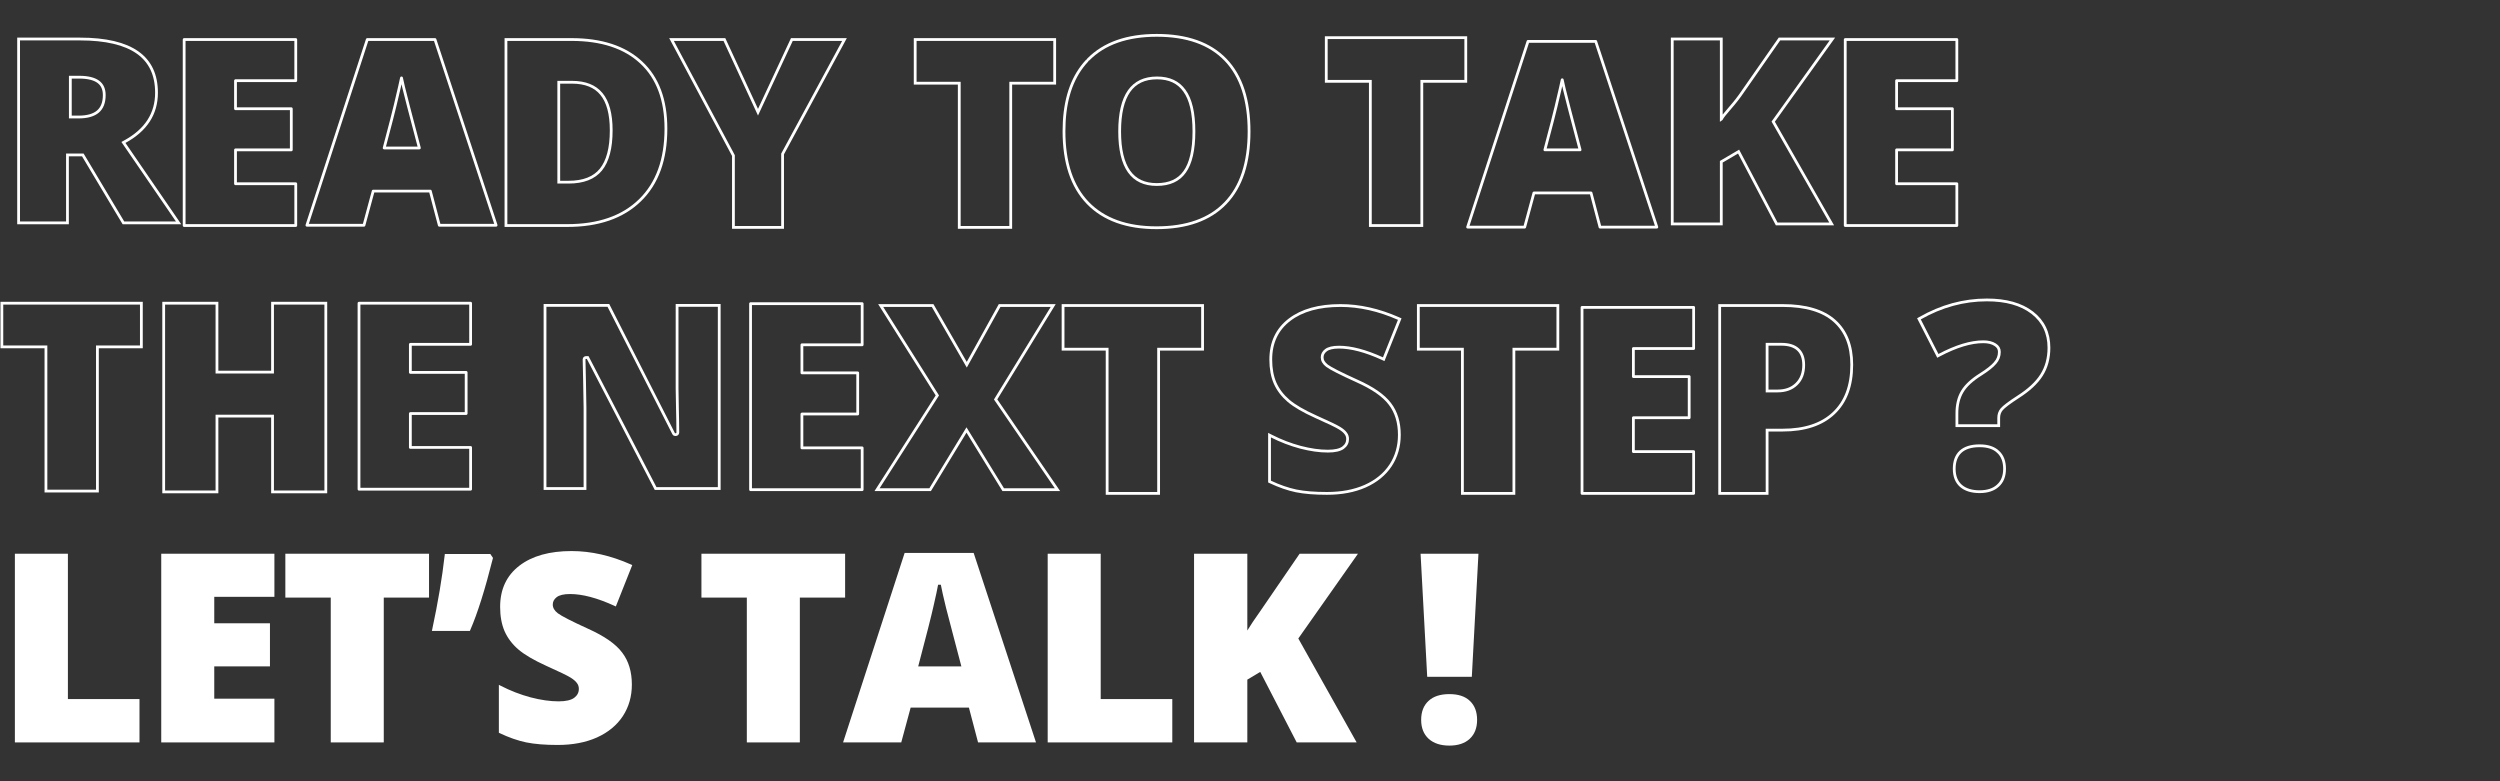<svg width="1344" height="420" viewBox="0 0 1344 420" fill="none" xmlns="http://www.w3.org/2000/svg">
<rect x="0" y="0" width="1344" height="420" fill="#333333" stroke="none"/>
<path fill-rule="evenodd" clip-rule="evenodd" d="M762.5 164.247H837.5V187.725H813.87V265.247H786.196V187.725H762.5V164.247Z" stroke="white" stroke-width="1.5"/>
<path fill-rule="evenodd" clip-rule="evenodd" d="M492 21.247H567V44.724H543.37V122.247H515.696V44.724H492V21.247Z" stroke="white" stroke-width="1.5"/>
<path fill-rule="evenodd" clip-rule="evenodd" d="M571.5 164.247H646.5V187.725H622.87V265.247H595.196V187.725H571.5V164.247Z" stroke="white" stroke-width="1.5"/>
<path fill-rule="evenodd" clip-rule="evenodd" d="M431.12 185.367C431.115 185.367 431.11 185.371 431.11 185.377V200.443C431.11 200.448 431.115 200.453 431.12 200.453H461.093C461.099 200.453 461.103 200.457 461.103 200.463V222.563C461.103 222.568 461.099 222.573 461.093 222.573H431.12C431.115 222.573 431.11 222.577 431.11 222.582V240.777C431.11 240.783 431.115 240.787 431.12 240.787H463.49C463.496 240.787 463.5 240.792 463.5 240.797V263.237C463.5 263.243 463.496 263.247 463.49 263.247H403.51C403.504 263.247 403.5 263.243 403.5 263.237V163.257C403.5 163.252 403.504 163.247 403.51 163.247H463.49C463.496 163.247 463.5 163.252 463.5 163.257V185.357C463.5 185.362 463.496 185.367 463.49 185.367H431.12Z" stroke="white" stroke-width="1.5" stroke-linecap="round" stroke-linejoin="round"/>
<path fill-rule="evenodd" clip-rule="evenodd" d="M878.12 187.367C878.115 187.367 878.11 187.371 878.11 187.377V202.443C878.11 202.448 878.115 202.453 878.12 202.453H908.093C908.099 202.453 908.103 202.457 908.103 202.463V224.563C908.103 224.568 908.099 224.573 908.093 224.573H878.12C878.115 224.573 878.11 224.577 878.11 224.582V242.777C878.11 242.783 878.115 242.787 878.12 242.787H910.49C910.496 242.787 910.5 242.792 910.5 242.797V265.237C910.5 265.243 910.496 265.247 910.49 265.247H850.51C850.504 265.247 850.5 265.243 850.5 265.237V165.257C850.5 165.252 850.504 165.247 850.51 165.247H910.49C910.496 165.247 910.5 165.252 910.5 165.257V187.357C910.5 187.362 910.496 187.367 910.49 187.367H878.12Z" stroke="white" stroke-width="1.5" stroke-linecap="round" stroke-linejoin="round"/>
<path d="M1064.82 201.284C1060.12 204.232 1056.77 207.316 1054.87 210.558C1052.96 213.754 1052.03 217.654 1052.03 222.222V228.851H1074.51V224.614C1074.51 222.82 1075.05 221.308 1076.11 220.039C1077.26 218.681 1080.17 216.46 1084.97 213.351C1090.67 209.715 1094.87 205.84 1097.5 201.708C1100.18 197.515 1101.51 192.585 1101.51 186.948C1101.51 179.028 1098.52 172.719 1092.54 168.103C1086.58 163.502 1078.42 161.247 1068.16 161.247C1055.67 161.247 1043.69 164.521 1032.24 171.053L1031.62 171.407L1041.79 191.317L1042.46 190.961C1051.61 186.115 1059.53 183.733 1066.24 183.733C1068.92 183.733 1071.02 184.283 1072.6 185.319L1072.61 185.326C1074.14 186.294 1074.86 187.568 1074.86 189.204C1074.86 191.432 1074.11 193.399 1072.58 195.135L1072.58 195.143C1071.05 196.926 1068.49 198.974 1064.82 201.284ZM1064.82 201.284L1065.22 201.919L1064.82 201.284L1064.82 201.284ZM1053.97 242.869C1056.24 240.764 1059.63 239.651 1064.26 239.651C1068.69 239.651 1071.97 240.781 1074.2 242.928L1074.2 242.933L1074.21 242.938C1076.48 245.042 1077.66 248.035 1077.66 252.026C1077.66 256.009 1076.44 258.999 1074.08 261.106L1074.08 261.11C1071.75 263.23 1068.5 264.333 1064.26 264.333C1059.87 264.333 1056.54 263.248 1054.16 261.171C1051.8 259.066 1050.59 256.056 1050.59 252.026C1050.59 247.985 1051.74 244.971 1053.97 242.869Z" stroke="white" stroke-width="1.5"/>
<path fill-rule="evenodd" clip-rule="evenodd" d="M924.5 164.247V265.247H949.991V231.231H958.326C970.323 231.231 979.455 228.154 985.833 222.107C992.249 216.021 995.5 207.387 995.5 196.091C995.5 185.835 992.394 178.025 986.259 172.544C980.118 167.057 970.852 164.247 958.326 164.247H924.5ZM949.991 185.082H957.711C961.544 185.082 964.559 185.967 966.618 187.875C968.692 189.796 969.667 192.631 969.667 196.231C969.667 200.508 968.406 203.954 965.813 206.466C963.274 208.972 959.86 210.186 955.661 210.186H949.991V185.082Z" stroke="white" stroke-width="1.5"/>
<path fill-rule="evenodd" clip-rule="evenodd" d="M473.456 164.247L503.918 212.581L471.5 263.247H500.04L519.582 231.153L539.333 263.247H568.5L535.248 214.733L566.21 164.247H537.388L519.734 196.084L501.384 164.247H473.456Z" stroke="white" stroke-width="1.5"/>
<path fill-rule="evenodd" clip-rule="evenodd" d="M293 164.183V262.624H314.5V219.247C314.5 213.444 314 194.472 314 193.247L314.006 193.15C314.04 192.624 314.477 192.214 315.004 192.214H315.948L352.452 262.624H386.656V164.183H364V208.747C364 214.782 364.345 222.528 364.399 232.501C364.4 232.662 364.366 232.823 364.3 232.971V232.971C364.117 233.375 363.715 233.636 363.271 233.636H362.915C362.599 233.636 362.31 233.458 362.167 233.177L327.07 164.183H293Z" stroke="white" stroke-width="1.5"/>
<path fill-rule="evenodd" clip-rule="evenodd" d="M693.262 171.882C699.97 166.763 709.133 164.247 720.666 164.247C730.88 164.247 741.279 166.592 751.858 171.264L752.5 171.548L743.882 193.109L743.181 192.789C734.113 188.662 726.348 186.63 719.865 186.63C716.494 186.63 714.203 187.222 712.839 188.267C711.44 189.338 710.788 190.614 710.788 192.129C710.788 193.738 711.604 195.244 713.437 196.651C714.382 197.36 716.176 198.394 718.864 199.761C721.542 201.123 725.066 202.795 729.442 204.78C737.891 208.551 743.85 212.653 747.207 217.125C750.614 221.559 752.292 227.131 752.292 233.789C752.292 239.923 750.722 245.406 747.57 250.213L747.568 250.216C744.413 254.982 739.871 258.687 733.98 261.341L733.976 261.343C728.08 263.953 721.19 265.247 713.326 265.247C706.802 265.247 701.3 264.804 696.833 263.908L696.826 263.907C692.357 262.966 687.72 261.355 682.917 259.083L682.5 258.886V233.924L683.566 234.467C688.547 237.004 693.725 238.995 699.102 240.439C704.481 241.839 709.399 242.533 713.86 242.533C717.717 242.533 720.394 241.876 722.03 240.69C723.683 239.448 724.471 237.913 724.471 236.041C724.471 234.863 724.139 233.875 723.49 233.041L723.478 233.027L723.468 233.012C722.836 232.11 721.749 231.156 720.146 230.167L720.138 230.162C718.592 229.182 714.335 227.13 707.287 223.987L707.284 223.986C700.897 221.104 696.045 218.289 692.768 215.533L692.764 215.53C689.53 212.772 687.103 209.596 685.499 206.001L685.495 205.994C683.935 202.395 683.167 198.164 683.167 193.321C683.167 184.199 686.525 177.022 693.262 171.882Z" stroke="white" stroke-width="1.5"/>
<path fill-rule="evenodd" clip-rule="evenodd" d="M763.701 297.683H794.815L791.248 363.851H767.268L763.701 297.683ZM767.948 376.837C770.594 374.341 774.382 373.151 779.19 373.151C783.952 373.151 787.68 374.342 790.238 376.848C792.835 379.302 794.09 382.731 794.09 387.026C794.09 391.291 792.78 394.721 790.091 397.215C787.45 399.66 783.781 400.833 779.19 400.833C774.554 400.833 770.823 399.661 768.095 397.224L768.089 397.22C765.352 394.726 764.016 391.296 764.016 387.026C764.016 382.723 765.299 379.29 767.948 376.837Z" fill="white"/>
<path fill-rule="evenodd" clip-rule="evenodd" d="M641.922 297.683H670.561V338.964C672.125 336.346 674.432 332.898 677.468 328.627L677.471 328.623L698.673 297.683H730.045L697.971 343.253L729.334 399.124H697.108L677.509 361.214L670.561 365.372V399.124H641.922V297.683Z" fill="white"/>
<path fill-rule="evenodd" clip-rule="evenodd" d="M563.236 297.683H591.738V375.817H630.225V399.124H563.236V297.683Z" fill="white"/>
<path fill-rule="evenodd" clip-rule="evenodd" d="M486.329 297.272H523.442L556.953 399.124H525.807L520.885 380.394H489.568L484.509 399.124H453.234L486.329 297.272ZM504.319 314.367L505.796 314.363C506.247 316.845 507.176 320.972 508.588 326.758C510.046 332.542 511.275 337.252 512.275 340.89L512.277 340.898L516.831 358.245H493.624L493.874 357.303C498.021 341.624 500.684 331.134 501.865 325.819L501.866 325.813C503.096 320.481 503.913 316.67 504.319 314.367Z" fill="white"/>
<path fill-rule="evenodd" clip-rule="evenodd" d="M377.09 297.683H454.332V321.263H429.996V399.124H401.494V321.263H377.09V297.683Z" fill="white"/>
<path fill-rule="evenodd" clip-rule="evenodd" d="M279.213 304.127C286.085 298.844 295.472 296.247 307.287 296.247C317.751 296.247 328.404 298.668 339.242 303.49L339.9 303.782L331.072 326.036L330.353 325.706C321.063 321.446 313.108 319.349 306.467 319.349C303.013 319.349 300.666 319.96 299.269 321.038C297.835 322.144 297.168 323.461 297.168 325.024C297.168 326.686 298.004 328.241 299.883 329.693C300.852 330.425 302.689 331.491 305.442 332.902C308.184 334.307 311.795 336.033 316.278 338.081C324.934 341.974 331.039 346.208 334.478 350.824C337.968 355.4 339.688 361.151 339.688 368.022C339.688 374.354 338.079 380.013 334.849 384.975L334.847 384.977C331.615 389.896 326.963 393.72 320.927 396.459L320.923 396.461C314.883 399.156 307.825 400.491 299.768 400.491C293.084 400.491 287.448 400.034 282.871 399.109L282.864 399.108C278.286 398.137 273.536 396.475 268.615 394.129L268.188 393.926V368.162L269.28 368.722C274.382 371.341 279.686 373.395 285.193 374.885C290.704 376.331 295.744 377.048 300.314 377.048C304.266 377.048 307.009 376.369 308.686 375.145C310.379 373.863 311.186 372.278 311.186 370.347C311.186 369.132 310.845 368.111 310.18 367.251L310.168 367.236L310.158 367.22C309.51 366.289 308.397 365.305 306.754 364.284L306.747 364.279C305.163 363.268 300.801 361.15 293.581 357.906L293.578 357.904C287.034 354.93 282.064 352.025 278.707 349.181L278.703 349.177C275.39 346.331 272.903 343.052 271.26 339.342L271.256 339.335C269.658 335.62 268.871 331.254 268.871 326.255C268.871 316.84 272.311 309.433 279.213 304.127Z" fill="white"/>
<path fill-rule="evenodd" clip-rule="evenodd" d="M239.143 297.819H263.588L265.027 299.929L264.944 300.256C260.748 316.95 256.703 329.78 252.805 338.723L252.609 339.173H232.186L232.38 338.266C235.475 323.838 237.704 310.579 239.067 298.485L239.143 297.819Z" fill="white"/>
<path fill-rule="evenodd" clip-rule="evenodd" d="M153.406 297.683H230.648V321.263H206.312V399.124H177.811V321.263H153.406V297.683Z" fill="white"/>
<path fill-rule="evenodd" clip-rule="evenodd" d="M86.684 297.683H147.52V320.853H115.186V335.075H145.127V358.245H115.186V375.612H147.52V399.124H86.684V297.683Z" fill="white"/>
<path fill-rule="evenodd" clip-rule="evenodd" d="M8 297.683H36.502V375.817H74.988V399.124H8V297.683Z" fill="white"/>
<path fill-rule="evenodd" clip-rule="evenodd" d="M607.007 48.955C603.658 53.694 601.926 60.898 601.926 70.683C601.926 80.375 603.647 87.51 606.972 92.203C610.262 96.847 615.189 99.196 621.891 99.196C628.724 99.196 633.664 96.906 636.864 92.409L636.867 92.405C640.15 87.856 641.856 80.661 641.856 70.683C641.856 60.661 640.126 53.419 636.798 48.824L636.793 48.817C633.538 44.22 628.662 41.894 622.032 41.894C615.284 41.894 610.322 44.265 607.007 48.955Z" stroke="white" stroke-width="1.5"/>
<path d="M584.419 32.651C583.475 33.655 582.585 34.708 581.749 35.81C575.224 44.416 572 56.023 572 70.548C572 87.328 576.233 100.23 584.817 109.13C593.451 118.032 605.803 122.435 621.749 122.435C637.919 122.435 650.321 118.059 658.82 109.196C667.312 100.34 671.498 87.461 671.498 70.684C671.498 53.863 667.336 40.983 658.889 32.172C650.435 23.353 638.056 19 621.887 19C605.969 19 593.662 23.286 585.086 31.96" stroke="white" stroke-width="1.5" stroke-linecap="round" stroke-linejoin="round"/>
<path fill-rule="evenodd" clip-rule="evenodd" d="M899 20.977V120.391H925.365V86.96L934.661 81.494L955.144 120.391H984.707L953.272 65.391L985.098 20.977H956.625L935.278 51.575L935.267 51.585C931 57.476 926.797 61.359 925.419 64.019L925.365 64.056V20.977H899Z" stroke="white" stroke-width="1.5"/>
<path fill-rule="evenodd" clip-rule="evenodd" d="M1019.62 43.367C1019.61 43.367 1019.61 43.371 1019.61 43.377V58.443C1019.61 58.448 1019.61 58.453 1019.62 58.453H1049.59C1049.6 58.453 1049.6 58.457 1049.6 58.463V80.563C1049.6 80.568 1049.6 80.573 1049.59 80.573H1019.62C1019.61 80.573 1019.61 80.577 1019.61 80.582V98.777C1019.61 98.783 1019.61 98.787 1019.62 98.787H1051.99C1052 98.787 1052 98.792 1052 98.797V121.237C1052 121.243 1052 121.247 1051.99 121.247H992.01C992.004 121.247 992 121.243 992 121.237V21.257C992 21.252 992.004 21.247 992.01 21.247H1051.99C1052 21.247 1052 21.252 1052 21.257V43.357C1052 43.362 1052 43.367 1051.99 43.367H1019.62Z" stroke="white" stroke-width="1.5" stroke-linecap="round" stroke-linejoin="round"/>
<path fill-rule="evenodd" clip-rule="evenodd" d="M1 163H76V186.477H52.37V264H24.696V186.477H1V163Z" stroke="white" stroke-width="1.5"/>
<path fill-rule="evenodd" clip-rule="evenodd" d="M88 163H116.639V200.051H146.516V163H175.154V264.441H146.516V223.699H116.639V264.441H88V163Z" stroke="white" stroke-width="1.5"/>
<path fill-rule="evenodd" clip-rule="evenodd" d="M220.62 185.12C220.615 185.12 220.61 185.124 220.61 185.13V200.196C220.61 200.201 220.615 200.206 220.62 200.206H250.593C250.599 200.206 250.603 200.21 250.603 200.216V222.315C250.603 222.321 250.599 222.325 250.593 222.325H220.62C220.615 222.325 220.61 222.33 220.61 222.335V240.53C220.61 240.536 220.615 240.54 220.62 240.54H252.99C252.996 240.54 253 240.545 253 240.55V262.99C253 262.996 252.996 263 252.99 263H193.01C193.004 263 193 262.996 193 262.99V163.01C193 163.004 193.004 163 193.01 163H252.99C252.996 163 253 163.004 253 163.01V185.11C253 185.115 252.996 185.12 252.99 185.12H220.62Z" stroke="white" stroke-width="1.5" stroke-linecap="round" stroke-linejoin="round"/>
<path fill-rule="evenodd" clip-rule="evenodd" d="M126.62 43.367C126.615 43.367 126.61 43.371 126.61 43.377V58.443C126.61 58.448 126.615 58.453 126.62 58.453H156.593C156.599 58.453 156.603 58.457 156.603 58.463V80.563C156.603 80.568 156.599 80.573 156.593 80.573H126.62C126.615 80.573 126.61 80.577 126.61 80.582V98.777C126.61 98.783 126.615 98.787 126.62 98.787H158.99C158.996 98.787 159 98.792 159 98.797V121.237C159 121.243 158.996 121.247 158.99 121.247H99.01C99.004 121.247 99 121.243 99 121.237V21.257C99 21.252 99.004 21.247 99.01 21.247H158.99C158.996 21.247 159 21.252 159 21.257V43.357C159 43.362 158.996 43.367 158.99 43.367H126.62Z" stroke="white" stroke-width="1.5" stroke-linecap="round" stroke-linejoin="round"/>
<path fill-rule="evenodd" clip-rule="evenodd" d="M10 20.977V119.8H36.266V83.291H44.522L66.348 119.8H96L66.347 76.58L67.075 76.182C78.507 69.937 84.141 61.18 84.141 49.869C84.141 40.181 80.727 33.018 73.971 28.245C67.168 23.439 56.869 20.977 42.952 20.977H10ZM37.81 41.495V62.91H42.247C47.009 62.91 50.435 61.882 52.667 59.959C54.881 58.052 56.05 55.149 56.05 51.105C56.05 47.837 54.935 45.494 52.788 43.937C50.598 42.349 47.22 41.495 42.53 41.495H37.81Z" stroke="white" stroke-width="1.5"/>
<path fill-rule="evenodd" clip-rule="evenodd" d="M272 21.247L307.203 21.247C323.307 21.247 335.84 25.323 344.691 33.578C353.598 41.842 358 53.743 358 69.158C358 85.738 353.373 98.621 344.021 107.693C334.719 116.76 321.661 121.247 304.956 121.247H272V21.247ZM300.392 44.222V97.935H305.637C313.665 97.935 319.405 95.644 323.032 91.203C326.691 86.675 328.587 79.686 328.587 70.102C328.587 61.147 326.782 54.657 323.31 50.49L323.307 50.487C319.902 46.35 314.677 44.222 307.476 44.222H300.392Z" stroke="white" stroke-width="1.5"/>
<path fill-rule="evenodd" clip-rule="evenodd" d="M361 21.247L394.29 83.618V122.247H420.718V82.774L454 21.247L425.706 21.247L407.501 60.322L389.441 21.247H361Z" stroke="white" stroke-width="1.5"/>
<path fill-rule="evenodd" clip-rule="evenodd" d="M713 20.247H788V43.724H764.37V121.247H736.696V43.724H713V20.247Z" stroke="white" stroke-width="1.5"/>
<path fill-rule="evenodd" clip-rule="evenodd" d="M200.636 102.736H231.335C231.34 102.736 231.344 102.739 231.345 102.743L236.168 121.091C236.169 121.096 236.173 121.099 236.178 121.099H266.701C266.708 121.099 266.713 121.092 266.711 121.086L233.853 21.254C233.851 21.25 233.847 21.247 233.843 21.247H197.46C197.456 21.247 197.452 21.25 197.451 21.254L165 121.086C164.998 121.092 165.003 121.099 165.01 121.099H195.66C195.665 121.099 195.669 121.096 195.67 121.091L200.627 102.743C200.628 102.739 200.632 102.736 200.636 102.736ZM215.836 41.878C215.537 43.311 215.19 44.886 214.795 46.605C214.079 49.87 213.318 53.114 212.512 56.335C211.752 59.554 211.08 62.241 210.497 64.395L206.52 79.539C206.518 79.546 206.523 79.552 206.529 79.552H225.446C225.453 79.552 225.458 79.546 225.456 79.539L221.478 64.39C221.031 62.65 220.383 60.168 219.534 56.952C218.684 53.687 217.833 50.331 216.983 46.888C216.559 45.049 216.181 43.372 215.855 41.878C215.853 41.868 215.838 41.868 215.836 41.878Z" stroke="white" stroke-width="1.5" stroke-linecap="round" stroke-linejoin="round"/>
<path fill-rule="evenodd" clip-rule="evenodd" d="M824.636 103.736H855.335C855.34 103.736 855.344 103.739 855.345 103.743L860.168 122.091C860.169 122.096 860.173 122.099 860.178 122.099H890.701C890.708 122.099 890.713 122.092 890.711 122.086L857.853 22.254C857.851 22.25 857.847 22.247 857.843 22.247H821.46C821.456 22.247 821.452 22.25 821.451 22.254L789 122.086C788.998 122.092 789.003 122.099 789.01 122.099H819.66C819.665 122.099 819.669 122.096 819.67 122.091L824.627 103.743C824.628 103.739 824.632 103.736 824.636 103.736ZM839.836 42.878C839.537 44.311 839.19 45.886 838.795 47.605C838.079 50.87 837.318 54.114 836.512 57.335C835.752 60.554 835.08 63.241 834.497 65.395L830.52 80.539C830.518 80.546 830.523 80.552 830.529 80.552H849.446C849.453 80.552 849.458 80.546 849.456 80.539L845.478 65.39C845.031 63.65 844.383 61.168 843.534 57.952C842.684 54.687 841.833 51.331 840.983 47.888C840.559 46.049 840.181 44.372 839.855 42.878C839.853 42.868 839.838 42.868 839.836 42.878Z" stroke="white" stroke-width="1.5" stroke-linecap="round" stroke-linejoin="round"/>
</svg>
